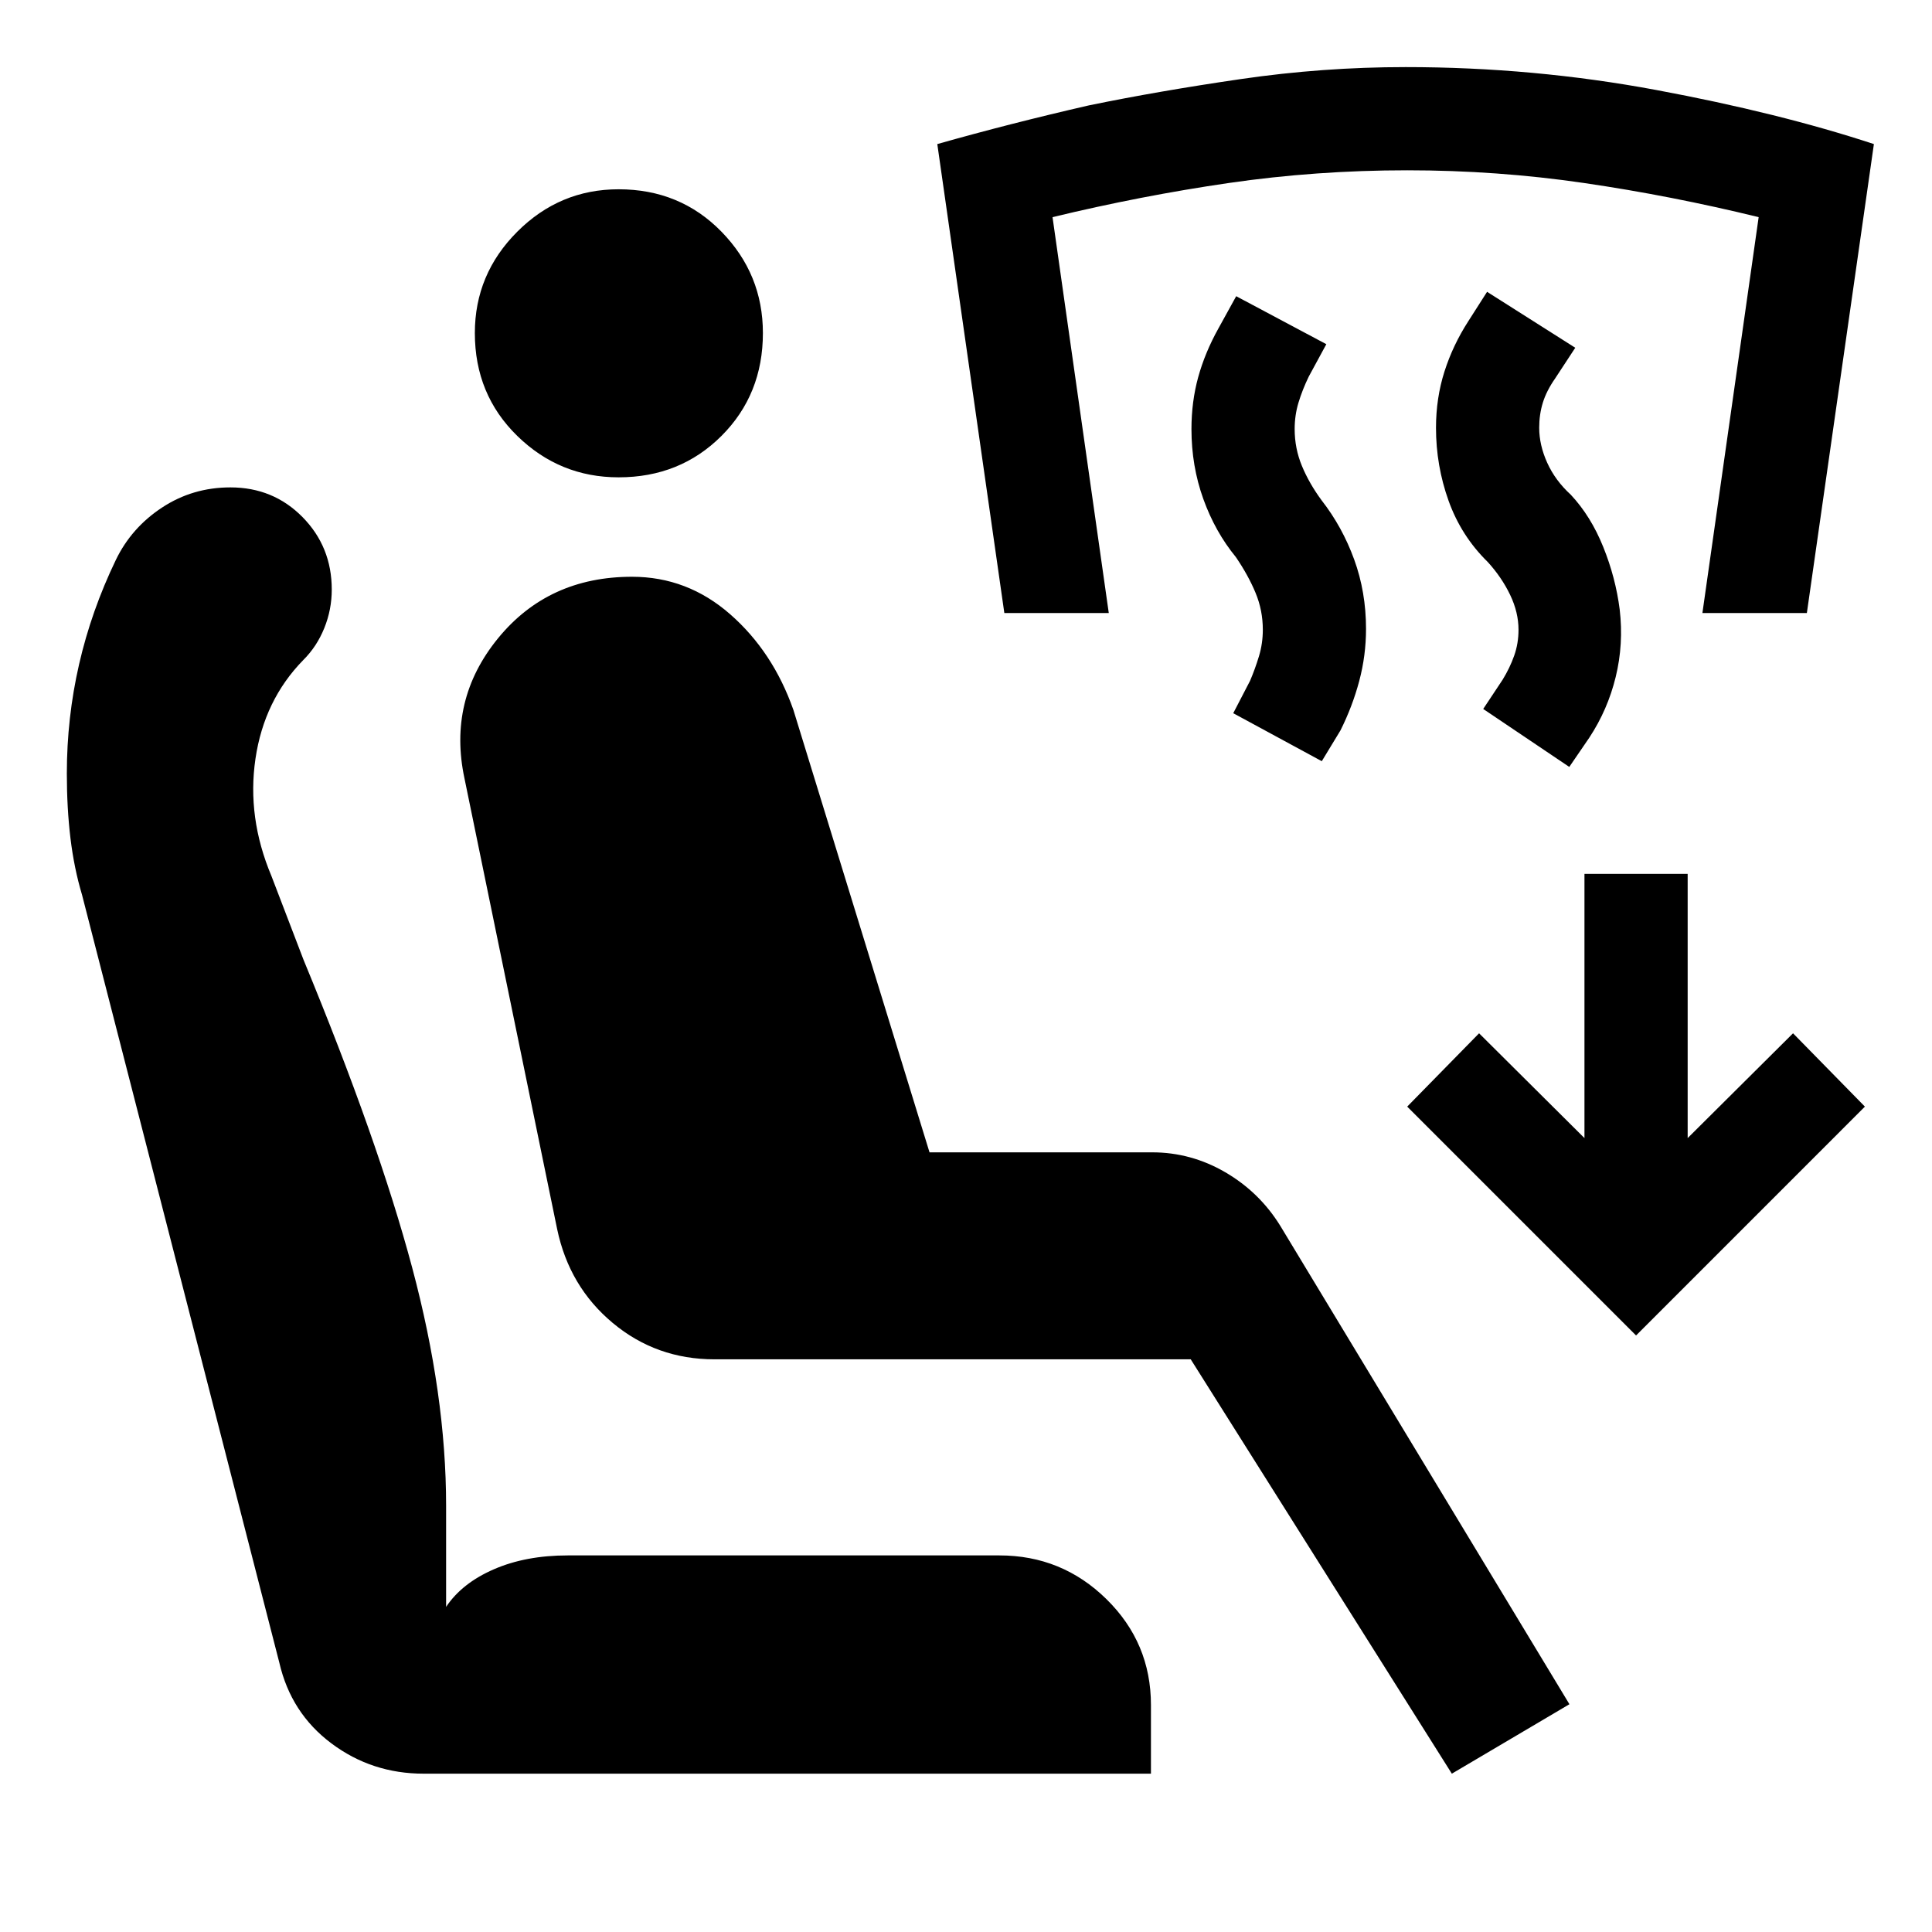 <svg xmlns="http://www.w3.org/2000/svg" height="40" viewBox="0 -960 960 960" width="40"><path d="M721.41-78.67 591.67-284.56H355.03q-28.88 0-50.53-18.04-21.65-18.04-27.65-46.63L230.82-573.1q-8.38-39.05 16.6-69.68 24.99-30.63 66.63-30.63 27.49 0 48.76 18.62 21.26 18.61 31.44 47.59l67.62 219.79h110.62q19.38 0 36.38 9.92 17 9.93 27.31 26.62l143.66 237.69-58.43 34.51Zm-510.9 0q-25.74 0-45.84-15.05-20.1-15.05-25.87-40.1L40.77-515.33q-3.95-13.18-5.76-28.16-1.8-14.97-1.8-32.12 0-27.75 6.09-54.32 6.09-26.58 18.27-51.86 7.71-15.98 22.93-26 15.22-10.03 33.99-10.03 21.28 0 35.82 14.74 14.54 14.75 14.54 36.03 0 9.95-3.7 19.11-3.69 9.17-10.41 15.86-19.51 19.93-23.8 49.09-4.3 29.17 7.91 58.2l15.97 41.69q37.13 89.84 53.99 152.98 16.86 63.15 16.86 118.3v50.26q7.89-11.8 23.74-18.68 15.85-6.89 36.72-6.89h214.43q31.11 0 53.22 21.72 22.12 21.72 22.12 52.61v34.13H210.51Zm96.87-644.15q-29.28 0-50.35-20.58-21.08-20.57-21.08-51.11 0-29.28 21.08-50.36 21.07-21.08 50.35-21.08 30.54 0 51.12 21.08t20.58 50.36q0 30.54-20.58 51.11-20.58 20.58-51.12 20.58Zm505.57 426.41L699.23-410.13l35.72-36.43 52.36 52.07v-131.28h51.28v131.28l52.36-52.07 35.71 36.43-113.71 113.72Zm-33.18-282.51L737-607.72l9.64-14.53q3.59-5.85 5.74-11.93 2.16-6.08 2.16-12.92 0-8.64-4.18-17.35-4.18-8.7-11.1-16.29-13.21-12.95-19.47-30.43-6.25-17.47-6.25-36.24 0-14.77 4.2-27.96 4.21-13.19 11.9-25.09l9.28-14.54 43.82 27.8-10.02 15.28q-4.26 6.1-6.08 11.97-1.82 5.87-1.82 12.46 0 8.65 3.99 17.45 3.98 8.81 11.7 15.86 9.95 10.62 16.13 25.95t8.18 31.1q2 17.18-1.98 33.48-3.97 16.29-13.12 30.19l-9.95 14.54Zm-122.98-2.85-44-23.84 8.36-16.11q2.52-5.92 4.43-12.23 1.91-6.31 1.91-13.15 0-9.64-3.61-18.32-3.6-8.68-9.78-17.76-10.31-12.56-16.19-28.92-5.88-16.36-5.88-34.69 0-13.62 3.35-25.8 3.36-12.18 10-24.13l8.88-16.1 44.79 23.85-8.74 16.1q-3.18 6.59-5.09 12.9-1.91 6.3-1.91 13.15 0 9.64 3.6 18.32t9.78 17.09q10.31 13.23 16.19 29.4 5.89 16.17 5.89 34.5 0 13.2-3.36 25.84-3.36 12.65-9.33 24.59l-9.29 15.31Zm-157.74-73.61-33.31-233.03q36.29-10.28 75.34-19.23 34.43-7.08 75.32-13.05 40.88-5.97 82.04-5.97 63.48 0 124.61 11.39 61.13 11.4 108.08 26.86l-33.31 233.03h-51.9l27.95-196.72q-43.49-10.64-86.74-16.96-43.26-6.32-87.87-6.32-45.29 0-88.74 6.32-43.44 6.32-87.52 16.96l27.95 196.72h-51.9Z"/></svg>